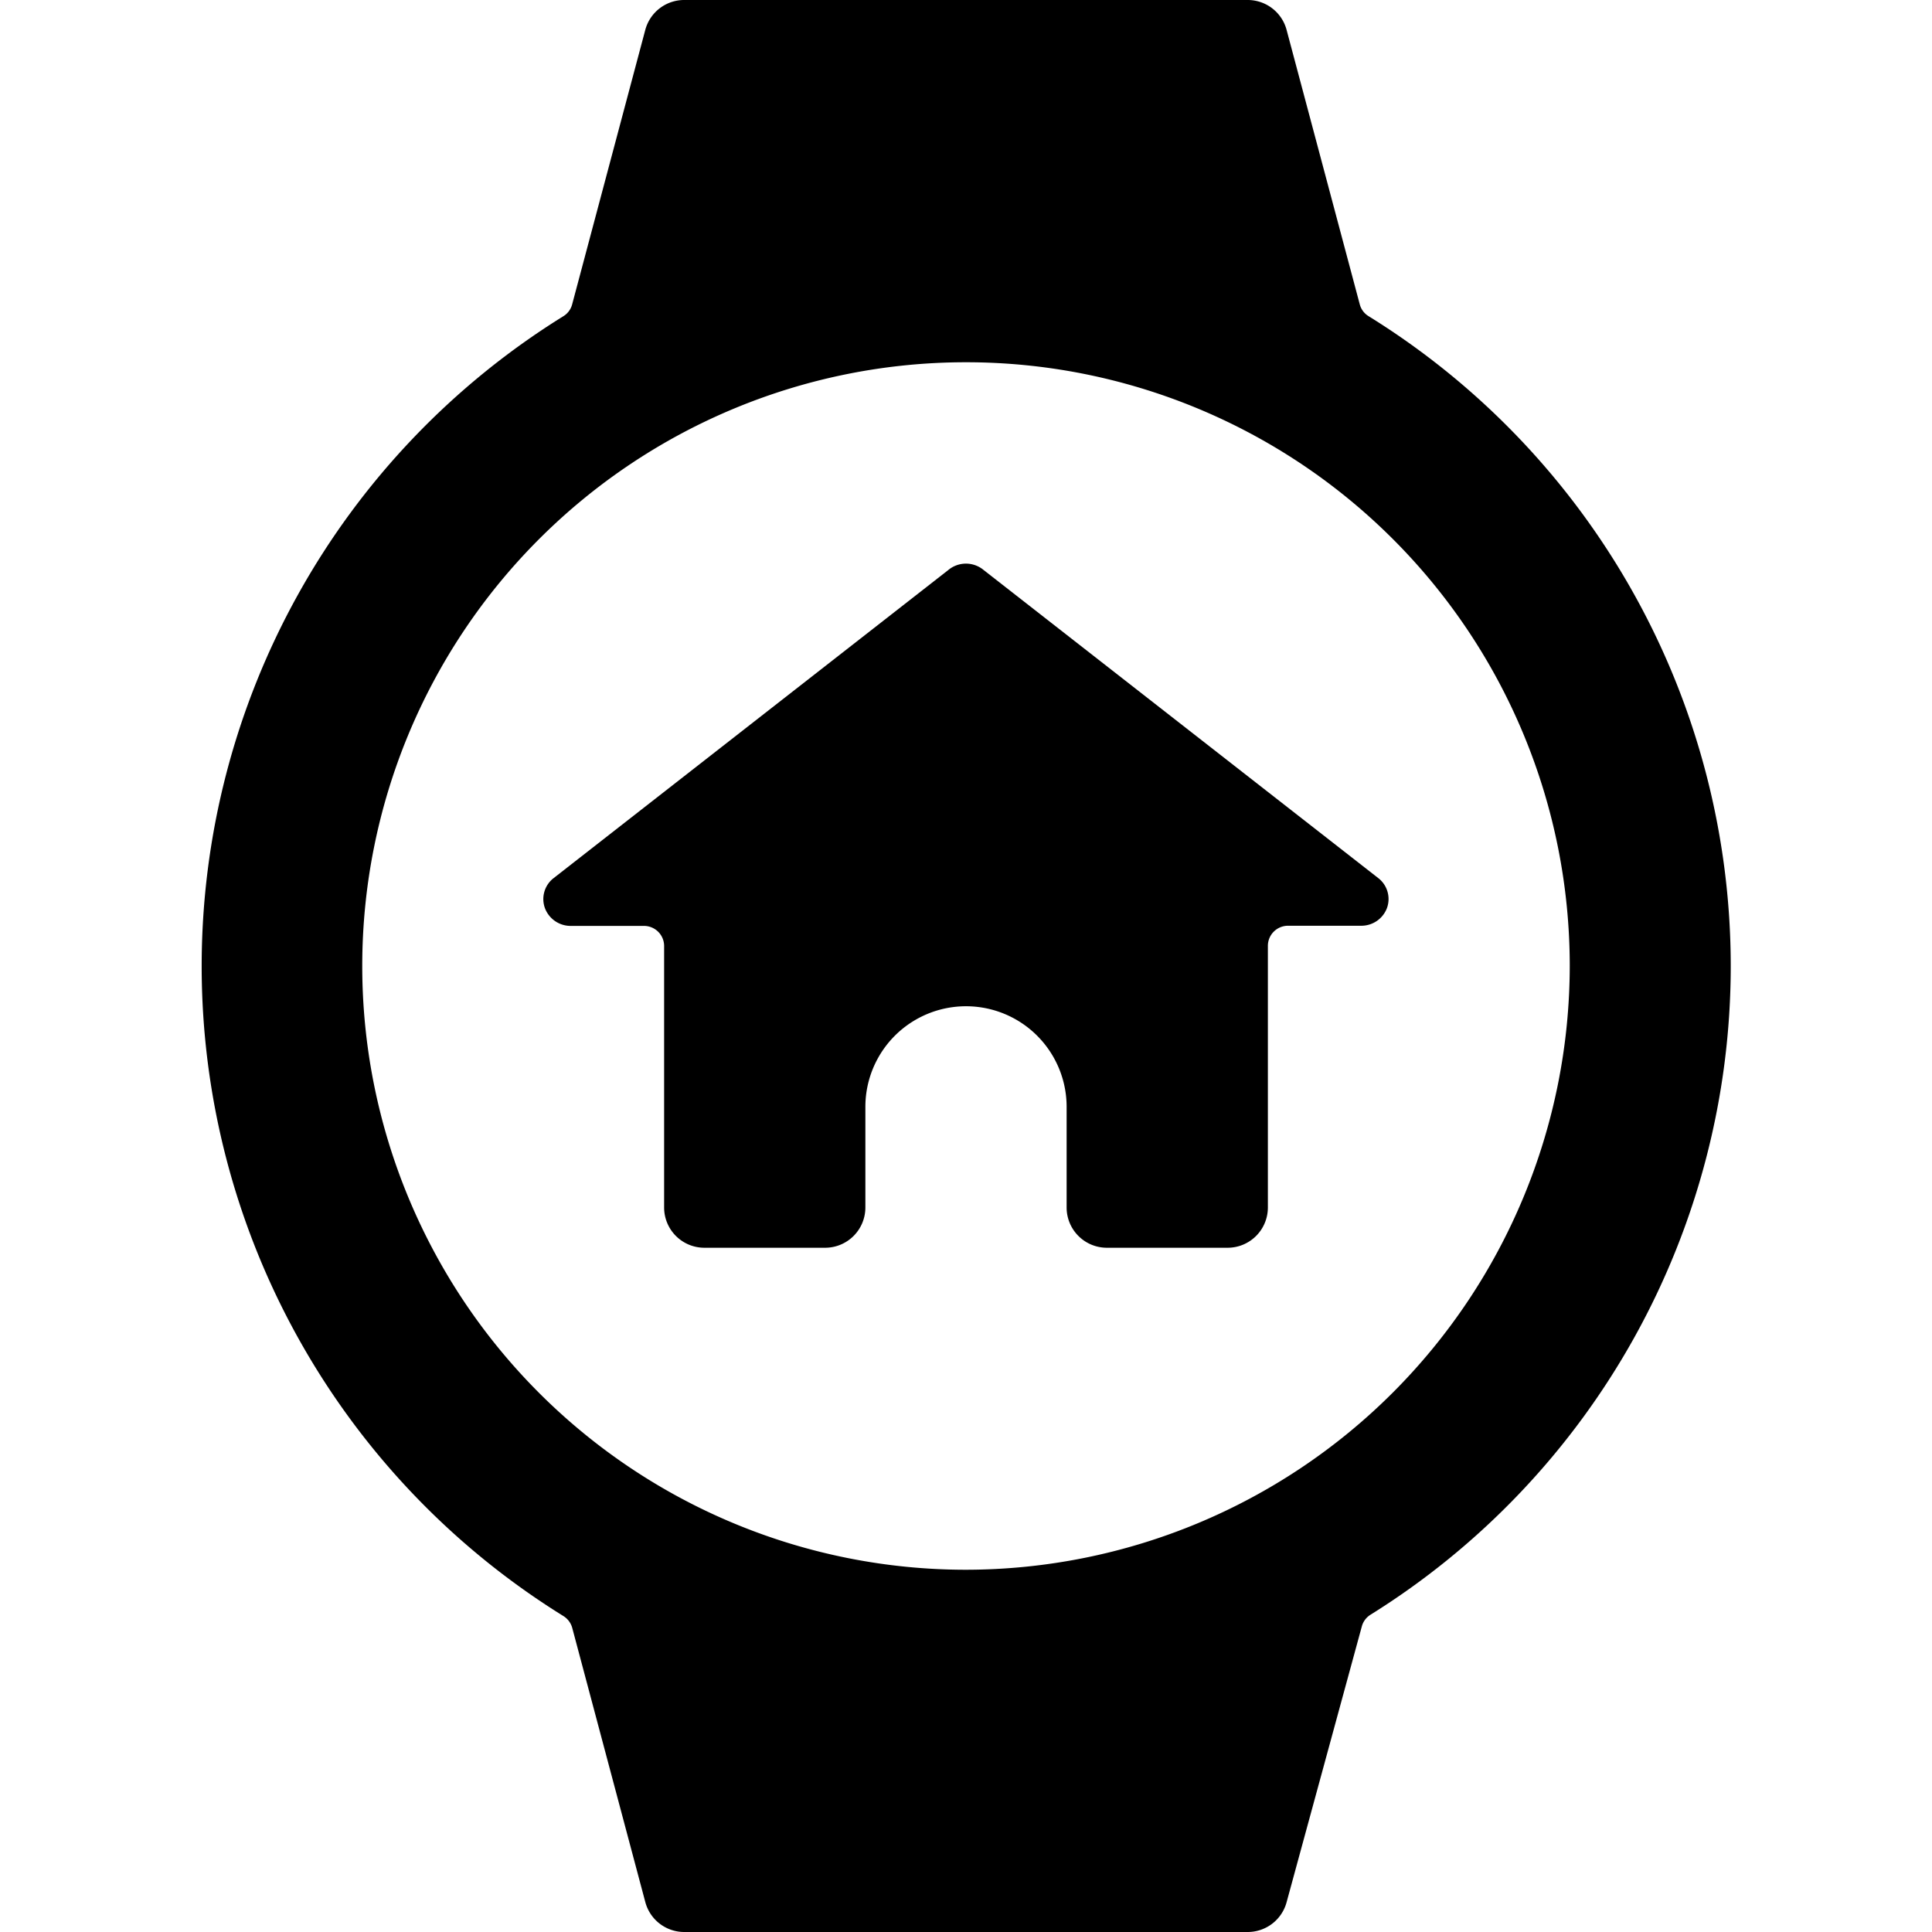 <svg xmlns="http://www.w3.org/2000/svg" viewBox="0 0 24 24"><title>smart-watch-circle-home-alternate</title><path d="M21.5,12A9.5,9.5,0,0,0,17,3.927a.245.245,0,0,1-.109-.148L15.983.373A.5.5,0,0,0,15.5,0h-7a.5.5,0,0,0-.484.371L7.108,3.779A.245.245,0,0,1,7,3.927,9.5,9.5,0,0,0,7,20.076a.25.25,0,0,1,.109.148l.908,3.407A.5.5,0,0,0,8.5,24h7a.5.5,0,0,0,.482-.368l.935-3.428a.247.247,0,0,1,.109-.146A9.5,9.5,0,0,0,21.5,12ZM12,19.5A7.5,7.5,0,1,1,19.5,12,7.509,7.509,0,0,1,12,19.5Z"/><path d="M17.129,10.914l-4.91-3.833a.343.343,0,0,0-.439,0L6.87,10.914a.329.329,0,0,0-.1.369.341.341,0,0,0,.319.219H8a.25.25,0,0,1,.25.25V15a.5.5,0,0,0,.5.5h1.5a.5.5,0,0,0,.5-.5v-1.25a1.25,1.25,0,0,1,2.5,0V15a.5.5,0,0,0,.5.5h1.5a.5.5,0,0,0,.5-.5v-3.25A.25.25,0,0,1,16,11.5h.91a.34.34,0,0,0,.319-.219A.329.329,0,0,0,17.129,10.914Z"/></svg>